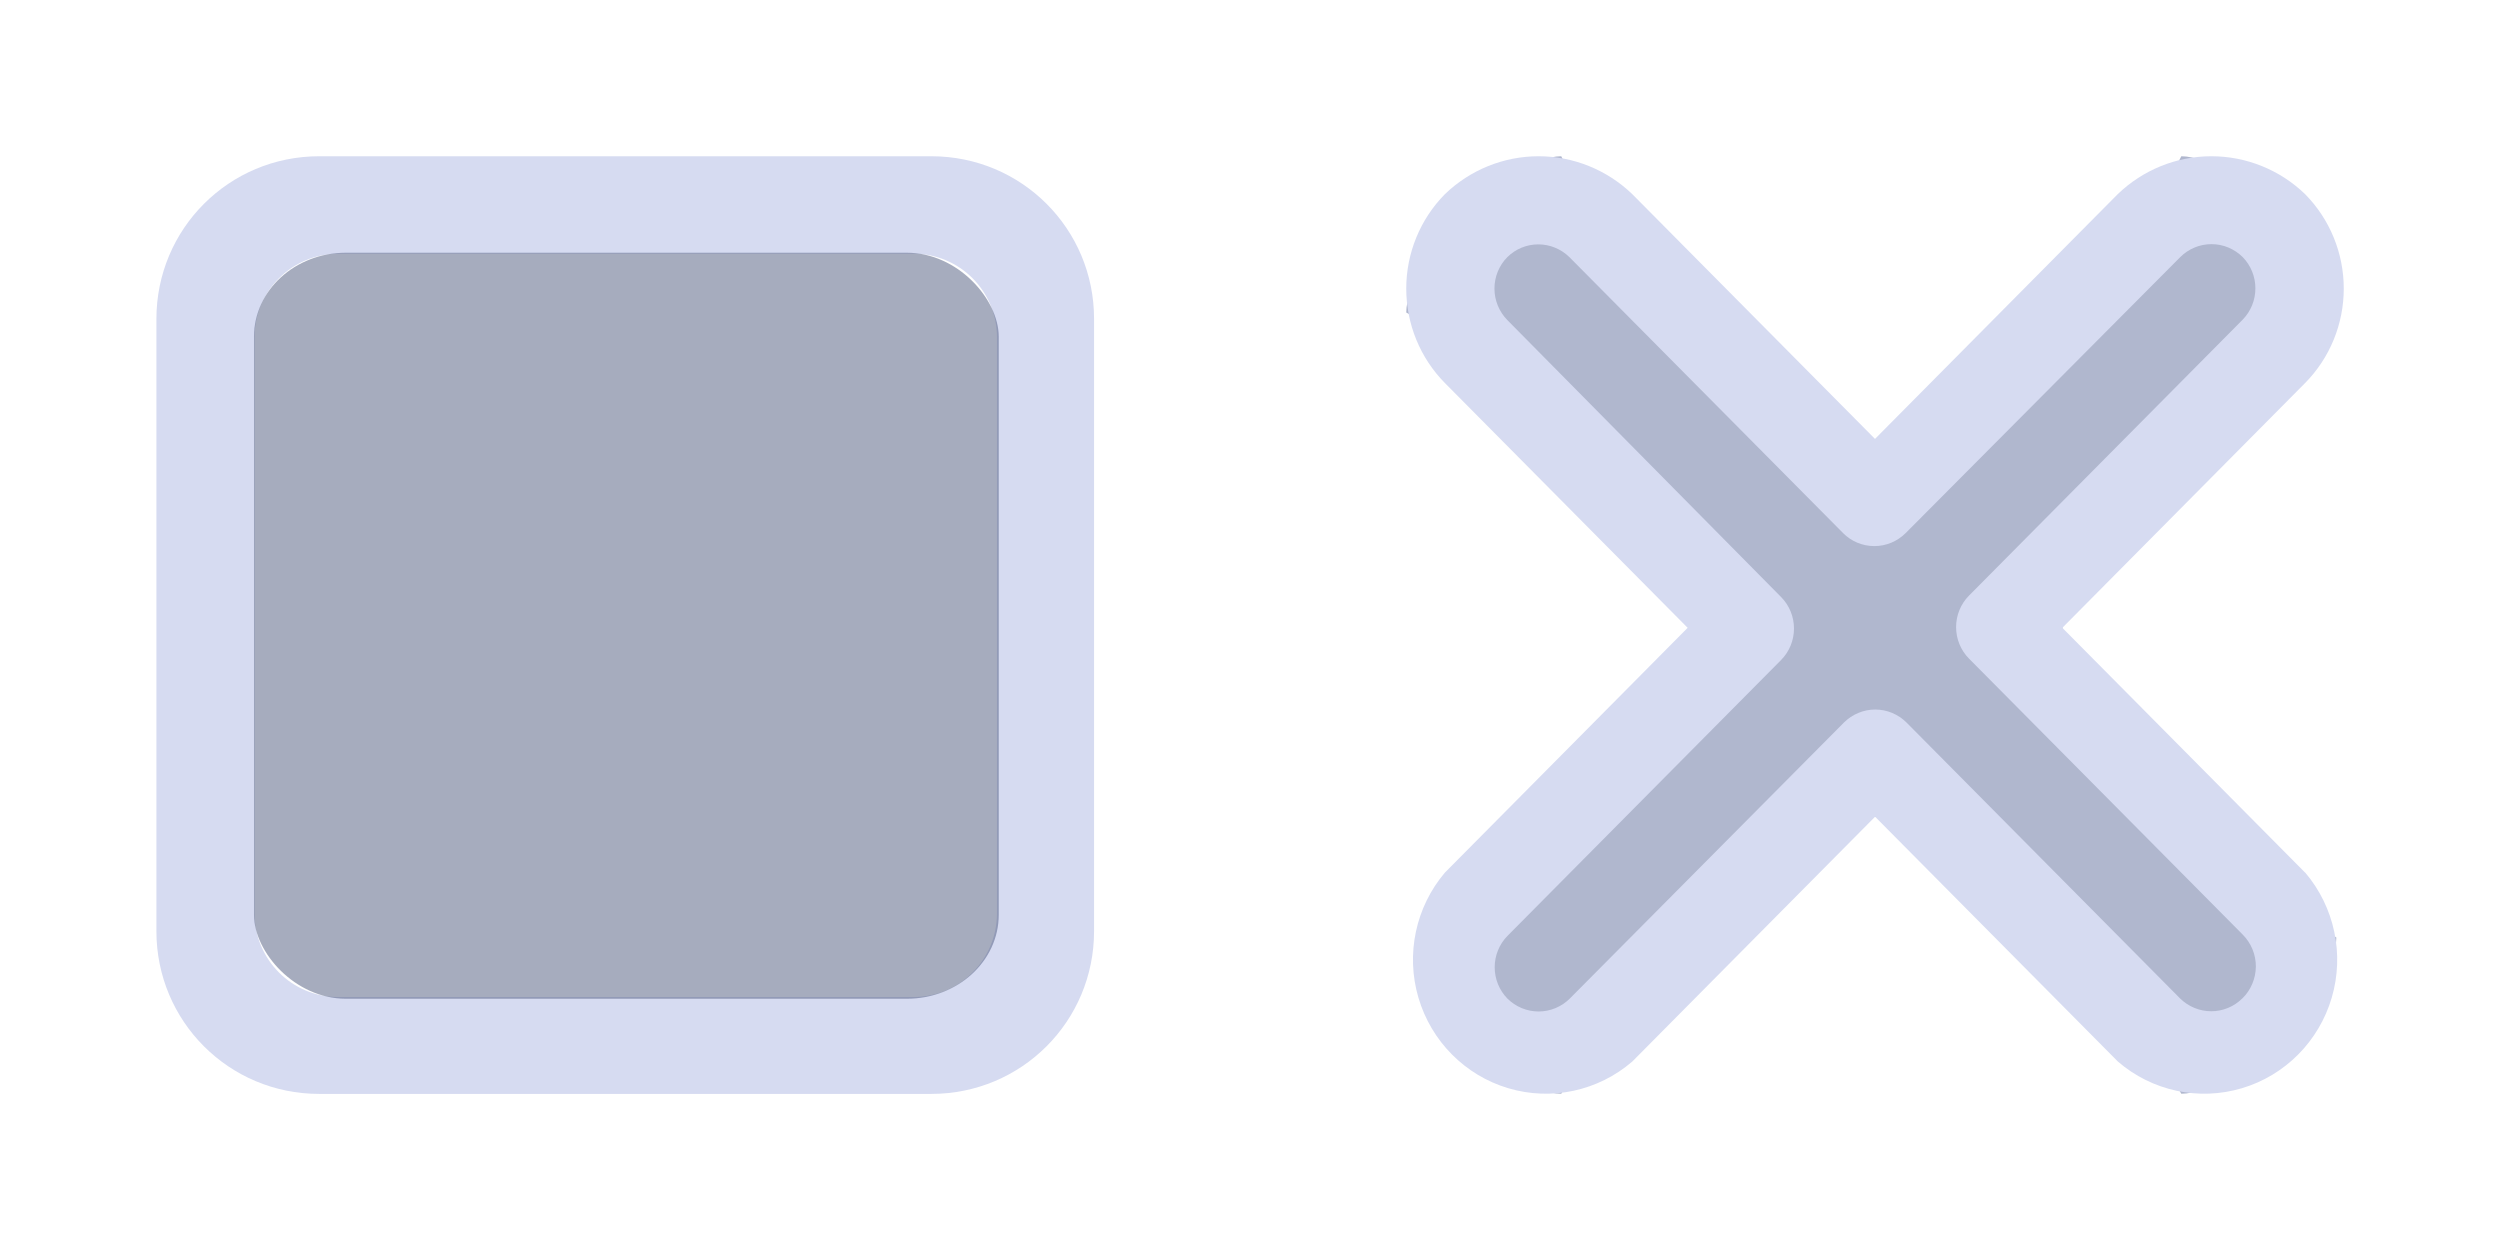 <?xml version="1.0" encoding="UTF-8" standalone="no"?>
<svg
   version="1.1"
   viewBox="0 0 32 16"
   id="svg11"
   sodipodi:docname="mobile.svg"
   inkscape:version="1.1.1 (3bf5ae0d25, 2021-09-20)"
   xmlns:inkscape="http://www.inkscape.org/namespaces/inkscape"
   xmlns:sodipodi="http://sodipodi.sourceforge.net/DTD/sodipodi-0.dtd"
   xmlns="http://www.w3.org/2000/svg"
   xmlns:svg="http://www.w3.org/2000/svg"
   xmlns:rdf="http://www.w3.org/1999/02/22-rdf-syntax-ns#"
   xmlns:cc="http://creativecommons.org/ns#"
   xmlns:dc="http://purl.org/dc/elements/1.1/">
  <sodipodi:namedview
     pagecolor="#ffffff"
     bordercolor="#000000"
     borderopacity="1"
     objecttolerance="10"
     gridtolerance="10"
     guidetolerance="10"
     inkscape:pageopacity="0"
     inkscape:pageshadow="2"
     inkscape:window-width="1920"
     inkscape:window-height="1007"
     id="namedview13"
     showgrid="false"
     inkscape:zoom="12.109204"
     inkscape:cx="20.728034"
     inkscape:cy="2.3535816"
     inkscape:window-x="0"
     inkscape:window-y="0"
     inkscape:window-maximized="1"
     inkscape:current-layer="svg11"
     inkscape:document-rotation="0"
     inkscape:pagecheckerboard="0"
     inkscape:showpageshadow="false" />
  <defs
     id="defs3">
    <style
       id="current-color-scheme"
       type="text/css" />
  </defs>
  <g
     id="mobile-task-switcher">
    <path
       class="ColorScheme-Text"
       d="M 4.086,2 C 2.931,2 2.002,2.929 2.002,4.083 v 7.836 c 0,1.154 0.929,2.083 2.083,2.083 h 7.836 c 1.154,0 2.083,-0.929 2.083,-2.083 V 4.083 C 14.005,2.929 13.076,2 11.921,2 Z m 0.244,1.247 h 7.359 c 0.594,0 1.072,0.479 1.072,1.072 v 7.371 c 0,0.594 -0.478,1.072 -1.072,1.072 H 4.33 c -0.594,0 -1.072,-0.479 -1.072,-1.072 V 4.32 c 0,-0.594 0.479,-1.072 1.072,-1.072 z"
       stroke-opacity="0"
       stroke-width="0.5"
       id="path5"
       style="fill:#d6dbf1;fill-opacity:1" />
    <rect
       style="fill:#4e5a7e;fill-opacity:0.502;stroke:none;stroke-width:0.556"
       id="center-3-35"
       width="9.533"
       height="9.549"
       x="3.251"
       y="3.235"
       ry="1.075"
       rx="1.176" />
  </g>
  <g
     id="mobile-close-app">
    <path
       inkscape:connector-curvature="0"
       id="fill"
       d="M 19.984,2 C 19.323,2 18,3.333 18,4 c 5.091,2.84 4.767,5.521 0.261,8 0,0.722 1.062,2 1.723,2 2.983,-5.378 5.544,-4.036 7.937,0 0.661,0 1.984,-1.333 1.984,-2 -4.458,-2.552 -4.89,-5.207 0,-8 C 29.905,3.333 28.582,2 27.921,2 25.381,6.941 22.752,7.714 19.984,2 Z"
       style="color:#1e92ff;fill:#62709d;fill-opacity:0.502;fill-rule:nonzero;stroke:none;stroke-width:2.012"
       class="ColorScheme-ButtonFocus"
       sodipodi:nodetypes="ccccccccc" />
    <path
       d="m 29.505,11.169 -3.107,-3.133 3.107,-3.133 h 1.26e-4 c 0.317,-0.321 0.495,-0.756 0.495,-1.209 0,-0.453 -0.178,-0.888 -0.495,-1.209 C 29.183,2.174 28.753,2 28.306,2 27.859,2 27.43,2.174 27.107,2.485 l -3.107,3.133 -3.107,-3.133 C 20.57,2.174 20.14,2 19.694,2 c -0.447,0 -0.876,0.174 -1.199,0.485 -0.317,0.321 -0.495,0.756 -0.495,1.209 0,0.453 0.178,0.888 0.495,1.209 l 3.107,3.133 -3.107,3.133 c -0.375,0.442 -0.503,1.045 -0.339,1.602 0.164,0.557 0.596,0.993 1.149,1.158 0.553,0.165 1.151,0.036 1.589,-0.342 l 3.107,-3.133 3.107,3.133 v 1.27e-4 c 0.438,0.378 1.036,0.507 1.589,0.342 0.553,-0.165 0.985,-0.601 1.149,-1.158 0.164,-0.557 0.036,-1.16 -0.339,-1.602 z m -0.805,1.612 c -0.106,0.105 -0.248,0.163 -0.397,0.163 -0.148,0 -0.291,-0.059 -0.397,-0.163 L 24.403,9.248 C 24.296,9.142 24.153,9.082 24.003,9.082 c -0.15,0 -0.293,0.06 -0.4,0.166 l -3.509,3.533 c -0.106,0.106 -0.25,0.166 -0.4,0.166 -0.15,0 -0.293,-0.06 -0.4,-0.166 -0.104,-0.107 -0.162,-0.251 -0.162,-0.4 0,-0.15 0.058,-0.293 0.162,-0.4 L 22.798,8.448 c 0.106,-0.107 0.165,-0.252 0.165,-0.403 0,-0.151 -0.059,-0.296 -0.165,-0.403 L 19.294,4.097 C 19.189,3.99 19.129,3.845 19.129,3.694 c 0,-0.151 0.059,-0.296 0.165,-0.403 0.106,-0.105 0.248,-0.163 0.397,-0.163 0.148,0 0.291,0.059 0.397,0.163 l 3.504,3.533 c 0.106,0.107 0.25,0.166 0.4,0.166 0.15,0 0.293,-0.06 0.4,-0.166 l 3.515,-3.533 c 0.106,-0.106 0.25,-0.166 0.4,-0.166 0.15,0 0.293,0.06 0.4,0.166 0.104,0.107 0.162,0.25 0.162,0.4 0,0.15 -0.058,0.293 -0.162,0.4 l -3.504,3.533 c -0.106,0.107 -0.165,0.252 -0.165,0.403 0,0.151 0.059,0.296 0.165,0.403 l 3.504,3.533 v 1.29e-4 c 0.108,0.108 0.169,0.256 0.168,0.41 -0.002,0.154 -0.064,0.301 -0.174,0.408 z"
       id="path2-3"
       style="fill:#d6dbf1;fill-opacity:1;stroke-width:0.033" />
  </g>
</svg>
